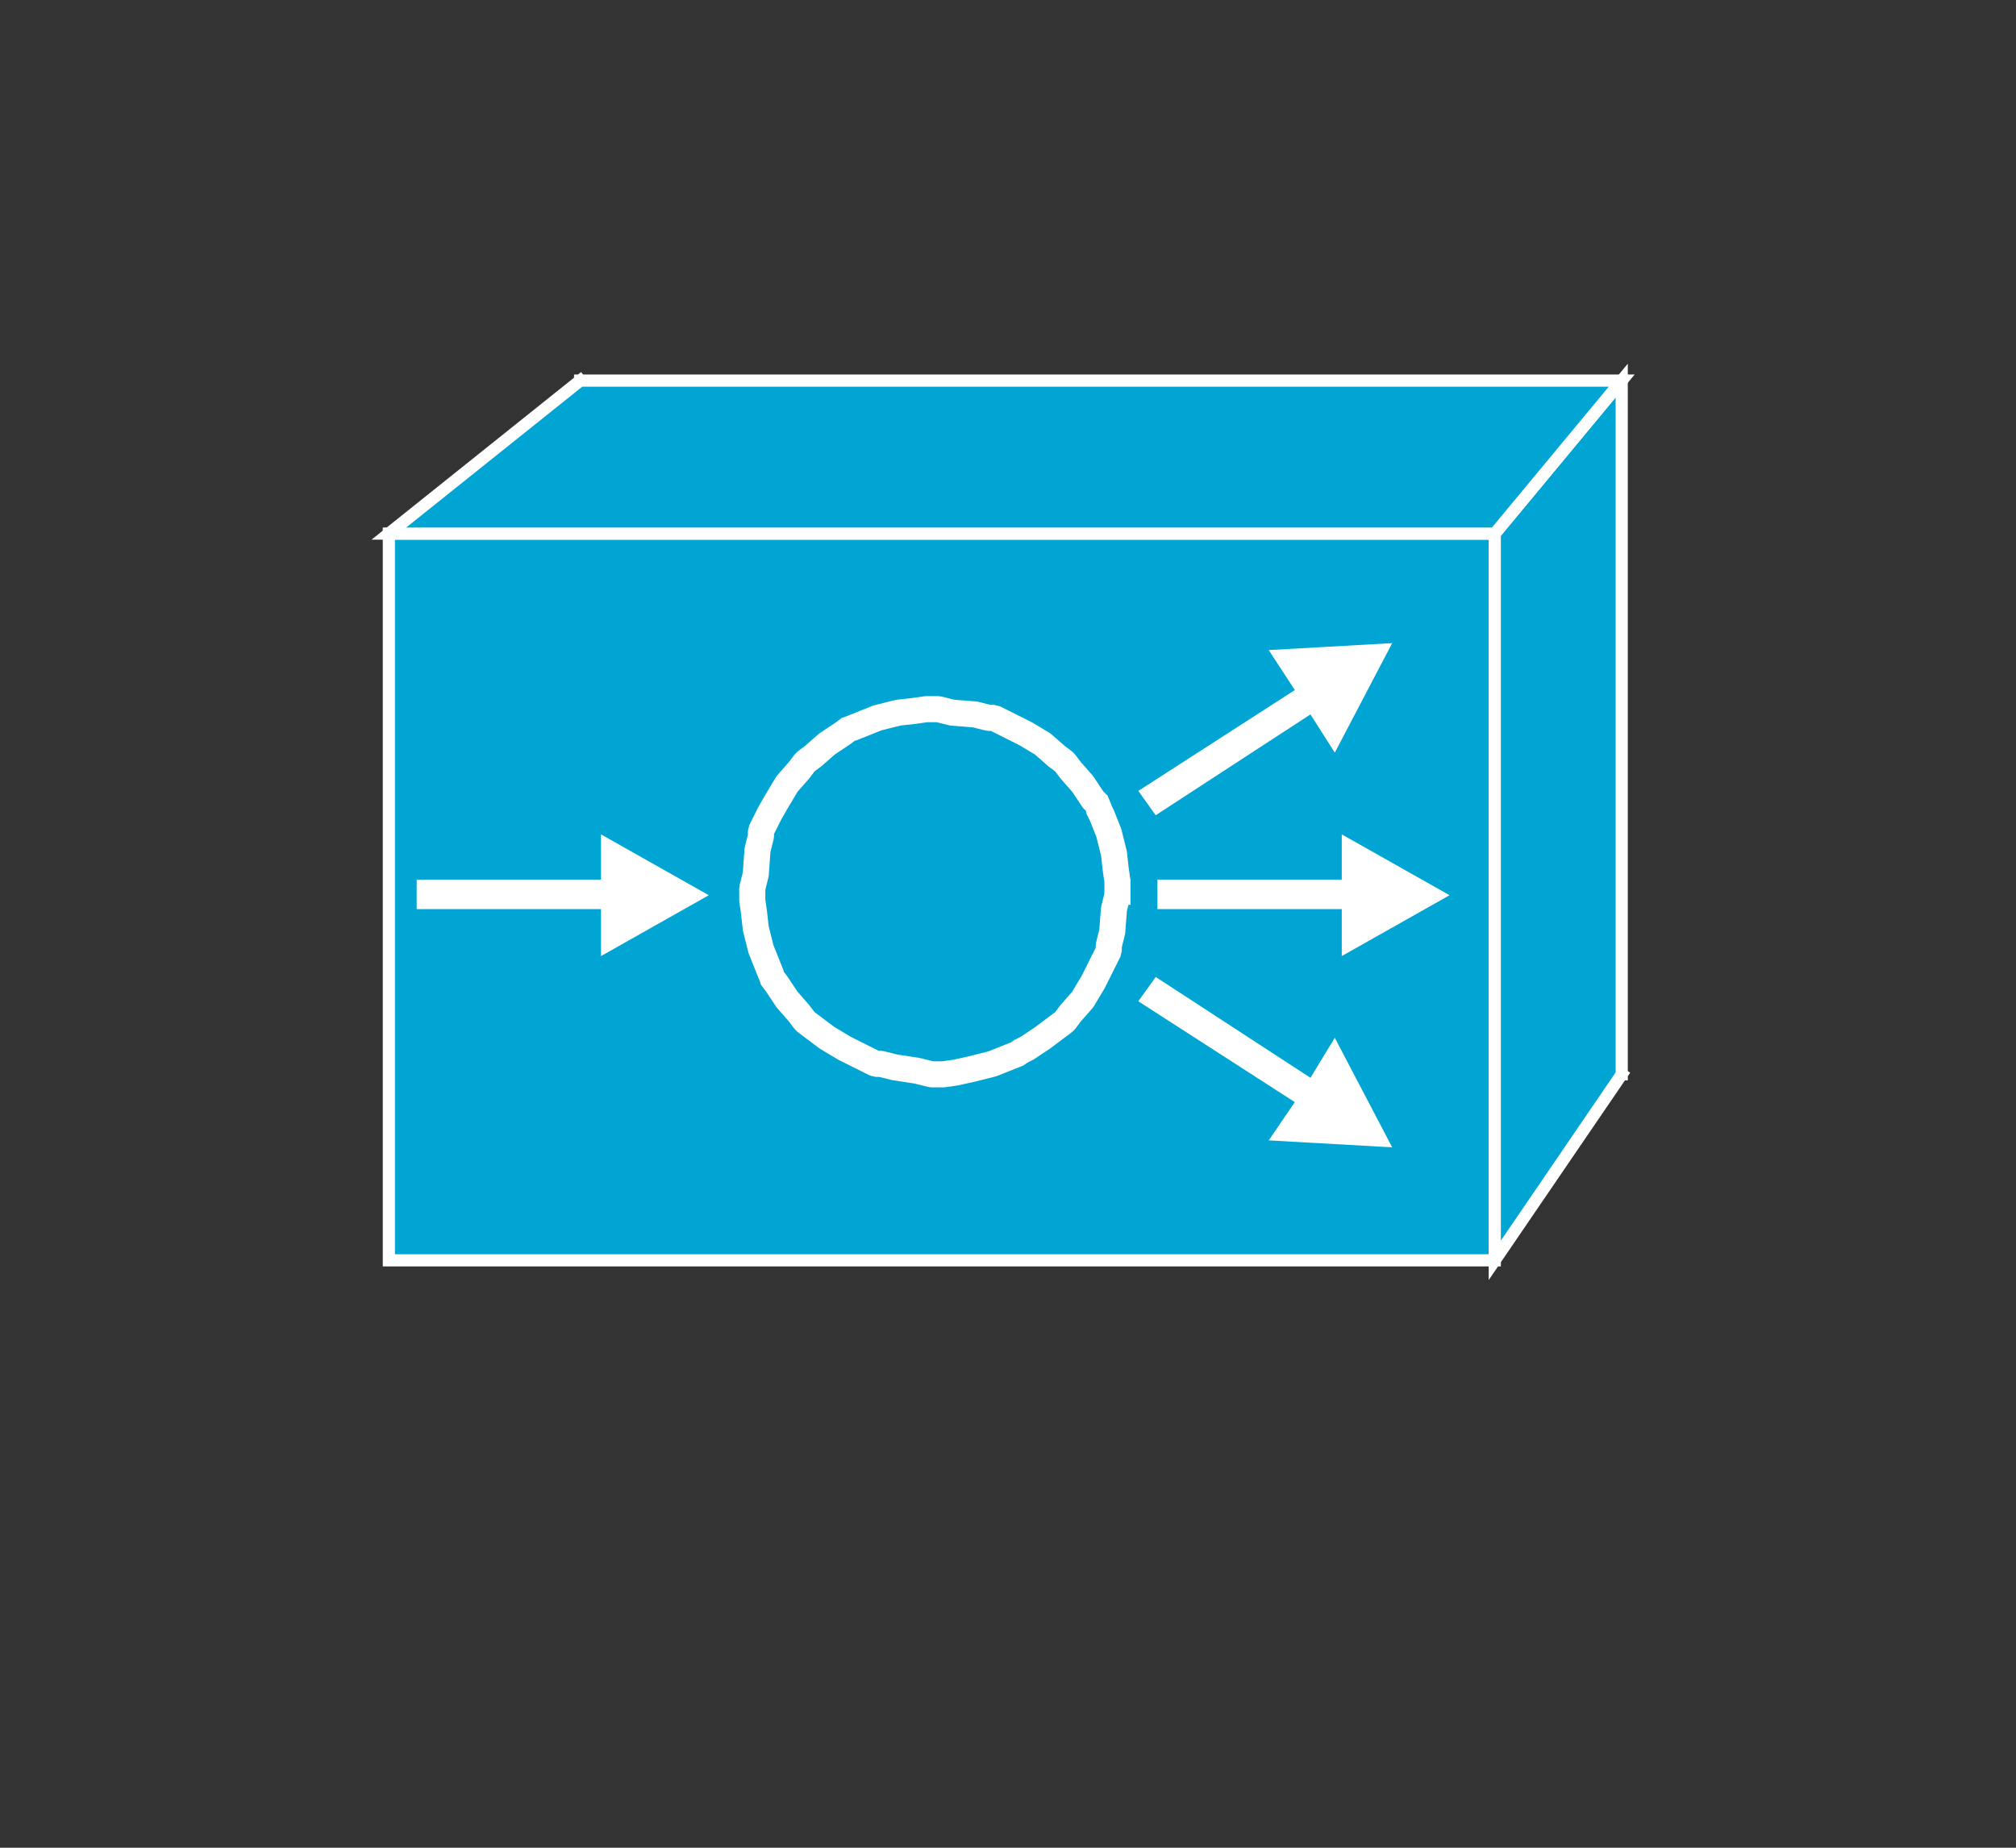 <?xml version="1.0" encoding="UTF-8"?><svg xmlns="http://www.w3.org/2000/svg" xmlns:xlink="http://www.w3.org/1999/xlink" fill-opacity="1" color-rendering="auto" color-interpolation="auto" text-rendering="auto" stroke="black" stroke-linecap="square" width="84" stroke-miterlimit="10" shape-rendering="auto" stroke-opacity="1" fill="black" stroke-dasharray="none" font-weight="normal" stroke-width="1" height="77" font-family="'Dialog'" font-style="normal" stroke-linejoin="miter" font-size="12px" stroke-dashoffset="0" image-rendering="auto">
  <rect width="100%" height="100%" fill="#333333" stroke="none"/>
  <!--Generated by ySVG 2.5-->
  <defs id="genericDefs"/>
  <g>
    <defs id="defs1">
      <clipPath clipPathUnits="userSpaceOnUse" id="clipPath1">
        <path d="M0 0 L84 0 L84 77 L0 77 L0 0 Z"/>
      </clipPath>
      <clipPath clipPathUnits="userSpaceOnUse" id="clipPath2">
        <path d="M235 197 L319 197 L319 274 L235 274 L235 197 Z"/>
      </clipPath>
      <clipPath clipPathUnits="userSpaceOnUse" id="clipPath3">
        <path d="M-13.087 -14.991 L70.913 -14.991 L70.913 62.009 L-13.087 62.009 L-13.087 -14.991 Z"/>
      </clipPath>
    </defs>
    <g text-rendering="geometricPrecision" shape-rendering="geometricPrecision" transform="matrix(1,0,0,1,13.087,14.991)">
      <g clip-path="url(#clipPath3)">
        <svg opacity="1" writing-mode="lr-tb" stop-color="rgb(0, 0, 0)" shape-rendering="auto" glyph-orientation-horizontal="0deg" color-profile="auto" lighting-color="rgb(255, 255, 255)" color="rgb(0, 0, 0)" font-weight="400" alignment-baseline="auto" font-style="normal" color-interpolation-filters="linearrgb" text-anchor="start" stroke-linecap="butt" color-interpolation="srgb" font-variant="normal" word-spacing="normal" fill-opacity="1" text-rendering="auto" clip-path="none" text-decoration="none" letter-spacing="normal" viewBox="4752 6333 733 530" glyph-orientation-vertical="auto" display="inline" font-size-adjust="none" fill="rgb(0, 0, 0)" overflow="visible" font-stretch="normal" stroke-dasharray="none" stroke-miterlimit="4" stop-opacity="1" color-rendering="auto" font-size="12" mask="none" direction="ltr" baseline-shift="baseline" pointer-events="visiblepainted" enable-background="accumulate" fill-rule="nonzero" image-rendering="auto" stroke-dashoffset="0" width="0.6in" marker-end="none" clip="auto" cursor="auto" stroke="none" filter="none" visibility="visible" kerning="auto" stroke-width="1" font-family="&quot;Arial&quot;,&quot;Helvetica&quot;,sans-serif" flood-opacity="1" clip-rule="nonzero" src="none" height="0.4in" unicode-bidi="normal" stroke-linejoin="miter" stroke-opacity="1" flood-color="rgb(0, 0, 0)" dominant-baseline="auto" marker-start="none" marker-mid="none">
<g style="stroke-width:.025in; fill:none">
<!-- Line -->
<!--  polyline  -->
<polyline style="stroke:#00a5d4;stroke-width:0; stroke-linejoin:miter; stroke-linecap:butt; fill:#00a5d4; " points="4764,6851 5400,6851 5400,6433 4764,6433 4764,6851 "/>
<!-- Line -->
<!--  polyline  -->
<polyline style="stroke:#ffffff;stroke-width:7; stroke-linejoin:miter; stroke-linecap:butt; " points="4764,6851 5400,6851 5400,6433 4764,6433 4764,6851 "/>
<!-- Line -->
<!--  polyline  -->
<polyline style="stroke:#00a5d4;stroke-width:0; stroke-linejoin:miter; stroke-linecap:butt; fill:#00a5d4; " points="5473,6744 5400,6851 5400,6433 5473,6345 5473,6744 "/>
<!-- Line -->
<!--  polyline  -->
<polyline style="stroke:#ffffff;stroke-width:7; stroke-linejoin:miter; stroke-linecap:butt; " points="5473,6744 5400,6851 5400,6433 5473,6345 5473,6744 "/>
<!-- Line -->
<!--  polyline  -->
<polyline style="stroke:#00a5d4;stroke-width:0; stroke-linejoin:miter; stroke-linecap:butt; fill:#00a5d4; " points="4874,6345 5473,6345 5400,6433 4764,6433 4874,6345 "/>
<!-- Line -->
<!--  polyline  -->
<polyline style="stroke:#ffffff;stroke-width:7; stroke-linejoin:miter; stroke-linecap:butt; " points="4874,6345 5473,6345 5400,6433 4764,6433 4874,6345 "/>
<!-- Line -->
<!--  polyline  -->
<polyline style="stroke:#ffffff;stroke-width:0; stroke-linejoin:miter; stroke-linecap:butt; fill:#ffffff; " points="5312,6649 5206,6649 5206,6632 5312,6632 5312,6606 5374,6641 5312,6676 5312,6649 "/>
<!-- Line -->
<!--  polyline  -->
<polyline style="stroke:#ffffff;stroke-width:0; stroke-linejoin:miter; stroke-linecap:butt; fill:#ffffff; " points="4886,6649 4780,6649 4780,6632 4886,6632 4886,6606 4948,6641 4886,6676 4886,6649 "/>
<!-- Line -->
<!--  polyline  -->
<polyline style="stroke:#ffffff;stroke-width:0; stroke-linejoin:miter; stroke-linecap:butt; fill:#ffffff; " points="5294,6537 5205,6595 5195,6581 5285,6523 5270,6500 5341,6496 5308,6559 5294,6537 "/>
<!-- Line -->
<!--  polyline  -->
<polyline style="stroke:#ffffff;stroke-width:0; stroke-linejoin:miter; stroke-linecap:butt; fill:#ffffff; " points="5294,6746 5205,6688 5195,6702 5285,6760 5270,6782 5341,6786 5308,6723 5294,6746 "/>
<!-- Line -->
<!--  spline  -->
<polyline style="stroke:#00a5d4;stroke-width:0; stroke-linejoin:bevel; stroke-linecap:butt; fill:#00a5d4; " points="5183,6639 5183,6641 5181,6649 5180,6662 5178,6670 5178,6672 5178,6673 5176,6677 5173,6683 5169,6691 5163,6701 5156,6709 5153,6713 5152,6714 5148,6717 5140,6723 5131,6729 5127,6731 5126,6732 5121,6734 5111,6738 5099,6741 5090,6743 5083,6744 5079,6744 5078,6744 5076,6744 5068,6742 5055,6740 5047,6738 5045,6738 5044,6738 5040,6736 5034,6733 5026,6729 5016,6723 5008,6717 5004,6714 5003,6713 5000,6709 4993,6701 4987,6692 4984,6688 4984,6687 4982,6682 4978,6672 4975,6660 4974,6651 4973,6644 4973,6640 4973,6639 4973,6637 4975,6629 4976,6615 4978,6607 4978,6605 4978,6604 4980,6600 4983,6594 4987,6587 4993,6577 5000,6569 5003,6565 5004,6564 5008,6561 5016,6554 5025,6548 5029,6545 5030,6545 5035,6543 5045,6539 5057,6536 5066,6535 5073,6534 5077,6534 5078,6534 5080,6534 5088,6536 5101,6537 5109,6539 5111,6539 5112,6539 5116,6541 5122,6544 5130,6548 5140,6554 5148,6561 5152,6564 5153,6565 5156,6569 5163,6577 5169,6586 5172,6589 5172,6591 5174,6595 5178,6605 5181,6617 5182,6626 5183,6633 5183,6638 5183,6639 "/>
<!-- Line -->
<!--  spline  -->
<polyline style="stroke:#ffffff;stroke-width:15; stroke-linejoin:bevel; stroke-linecap:butt; " points="5183,6639 5183,6641 5181,6649 5180,6662 5178,6670 5178,6672 5178,6673 5176,6677 5173,6683 5169,6691 5163,6701 5156,6709 5153,6713 5152,6714 5148,6717 5140,6723 5131,6729 5127,6731 5126,6732 5121,6734 5111,6738 5099,6741 5090,6743 5083,6744 5079,6744 5078,6744 5076,6744 5068,6742 5055,6740 5047,6738 5045,6738 5044,6738 5040,6736 5034,6733 5026,6729 5016,6723 5008,6717 5004,6714 5003,6713 5000,6709 4993,6701 4987,6692 4984,6688 4984,6687 4982,6682 4978,6672 4975,6660 4974,6651 4973,6644 4973,6640 4973,6639 4973,6637 4975,6629 4976,6615 4978,6607 4978,6605 4978,6604 4980,6600 4983,6594 4987,6587 4993,6577 5000,6569 5003,6565 5004,6564 5008,6561 5016,6554 5025,6548 5029,6545 5030,6545 5035,6543 5045,6539 5057,6536 5066,6535 5073,6534 5077,6534 5078,6534 5080,6534 5088,6536 5101,6537 5109,6539 5111,6539 5112,6539 5116,6541 5122,6544 5130,6548 5140,6554 5148,6561 5152,6564 5153,6565 5156,6569 5163,6577 5169,6586 5172,6589 5172,6591 5174,6595 5178,6605 5181,6617 5182,6626 5183,6633 5183,6638 5183,6639 "/>
</g>
</svg>
      </g>
    </g>
  </g>
</svg>
